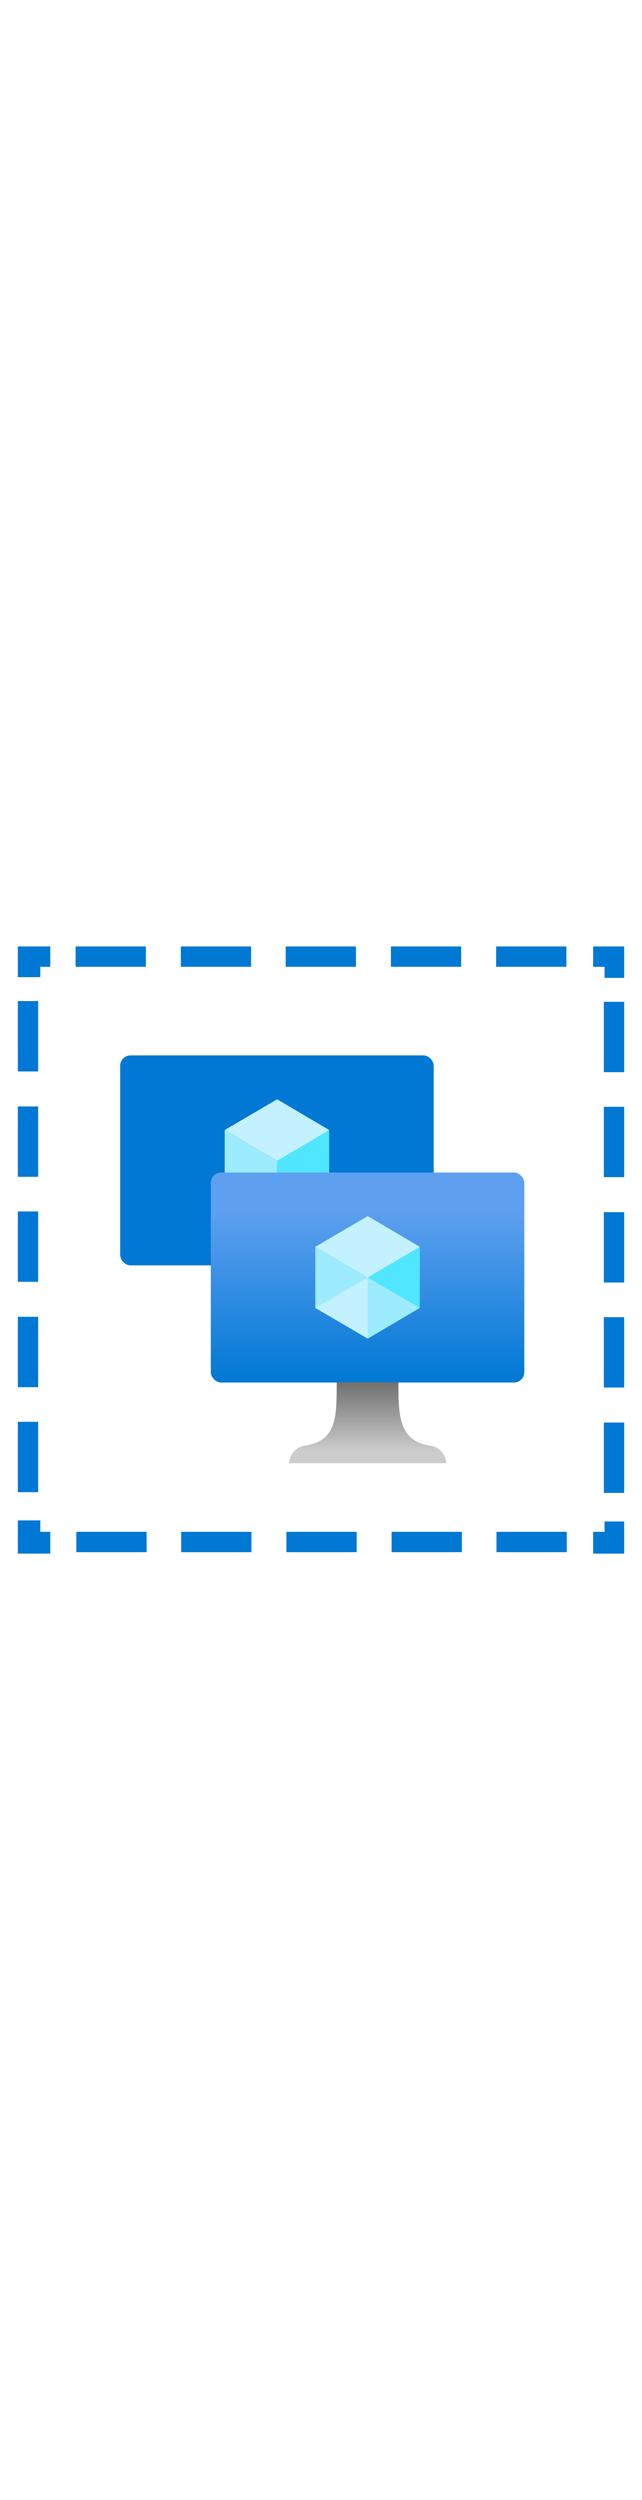 ﻿<?xml version="1.0" encoding="utf-8"?><svg id="aabde0b6-2289-4d6f-8be8-5bb670bc80c0" xmlns="http://www.w3.org/2000/svg" width="100%" height="70" viewBox="0 0 18 18" preserveAspectRatio="xMidYMid meet"><defs><linearGradient id="b020d1a3-604d-4f79-8087-b021d39314c5" x1="10.31" y1="12.7" x2="10.31" y2="6.83" gradientUnits="userSpaceOnUse"><stop offset="0" stop-color="#0078d4" /><stop offset="0.82" stop-color="#5ea0ef" /></linearGradient><linearGradient id="fd885ea0-9b31-4878-9e85-930d64f33955" x1="10.31" y1="14.97" x2="10.31" y2="12.7" gradientUnits="userSpaceOnUse"><stop offset="0.15" stop-color="#ccc" /><stop offset="1" stop-color="#707070" /></linearGradient></defs><title>Icon-compute-25</title><g><rect x="2.12" y="0.5" width="1.97" height="0.57" fill="#0078d4" /><polygon points="16.63 1.07 16.95 1.07 16.95 1.38 17.5 1.38 17.5 0.5 16.63 0.5 16.63 1.07" fill="#0078d4" /><polygon points="1.41 16.89 1.13 16.89 1.13 16.57 0.5 16.57 0.5 17.5 1.41 17.5 1.41 16.89" fill="#0078d4" /><polygon points="16.95 16.6 16.95 16.89 16.63 16.89 16.63 17.5 17.5 17.5 17.5 16.6 16.95 16.6" fill="#0078d4" /><polygon points="1.13 1.36 1.13 1.07 1.41 1.07 1.41 0.5 0.5 0.5 0.5 1.36 1.13 1.36" fill="#0078d4" /><rect x="3.37" y="3.55" width="8.79" height="5.88" rx="0.29" fill="#0078d4" /><g><polygon points="9.23 5.64 9.23 7.35 7.77 8.21 7.77 6.49 9.23 5.64" fill="#50e6ff" /><polygon points="9.23 5.64 7.77 6.5 6.3 5.64 7.77 4.78 9.23 5.64" fill="#c3f1ff" /><polygon points="7.77 6.5 7.77 8.21 6.3 7.35 6.3 5.64 7.77 6.5" fill="#9cebff" /></g><g><rect x="5.91" y="6.83" width="8.79" height="5.88" rx="0.29" fill="url(#b020d1a3-604d-4f79-8087-b021d39314c5)" /><g><polygon points="11.77 8.91 11.77 10.62 10.31 11.48 10.31 9.77 11.77 8.91" fill="#50e6ff" /><polygon points="11.77 8.91 10.31 9.77 8.84 8.91 10.31 8.05 11.77 8.91" fill="#c3f1ff" /><polygon points="10.31 9.77 10.31 11.48 8.84 10.62 8.84 8.91 10.31 9.77" fill="#9cebff" /><polygon points="8.84 10.62 10.31 9.77 10.31 11.48 8.84 10.62" fill="#c3f1ff" /><polygon points="11.77 10.62 10.31 9.77 10.31 11.48 11.77 10.62" fill="#9cebff" /></g><path d="M12.07,14.48c-.87-.14-.9-.77-.9-1.78H9.44c0,1,0,1.64-.9,1.78a.51.51,0,0,0-.43.49h4.4A.51.51,0,0,0,12.07,14.48Z" fill="url(#fd885ea0-9b31-4878-9e85-930d64f33955)" /></g><rect x="5.07" y="0.5" width="1.97" height="0.57" fill="#0078d4" /><rect x="8.01" y="0.5" width="1.97" height="0.57" fill="#0078d4" /><rect x="10.96" y="0.5" width="1.97" height="0.57" fill="#0078d4" /><rect x="13.91" y="0.5" width="1.97" height="0.57" fill="#0078d4" /><rect x="2.14" y="16.89" width="1.97" height="0.57" fill="#0078d4" /><rect x="5.08" y="16.89" width="1.97" height="0.57" fill="#0078d4" /><rect x="8.03" y="16.89" width="1.97" height="0.57" fill="#0078d4" /><rect x="10.98" y="16.89" width="1.97" height="0.57" fill="#0078d4" /><rect x="13.92" y="16.89" width="1.97" height="0.57" fill="#0078d4" /><rect x="16.93" y="2.05" width="0.57" height="1.97" fill="#0078d4" /><rect x="16.93" y="4.99" width="0.57" height="1.97" fill="#0078d4" /><rect x="16.93" y="7.94" width="0.57" height="1.97" fill="#0078d4" /><rect x="16.93" y="10.88" width="0.57" height="1.97" fill="#0078d4" /><rect x="16.93" y="13.83" width="0.57" height="1.97" fill="#0078d4" /><rect x="0.5" y="2.03" width="0.57" height="1.97" fill="#0078d4" /><rect x="0.5" y="4.98" width="0.57" height="1.97" fill="#0078d4" /><rect x="0.5" y="7.92" width="0.57" height="1.97" fill="#0078d4" /><rect x="0.5" y="10.87" width="0.57" height="1.97" fill="#0078d4" /><rect x="0.5" y="13.81" width="0.57" height="1.97" fill="#0078d4" /></g></svg>